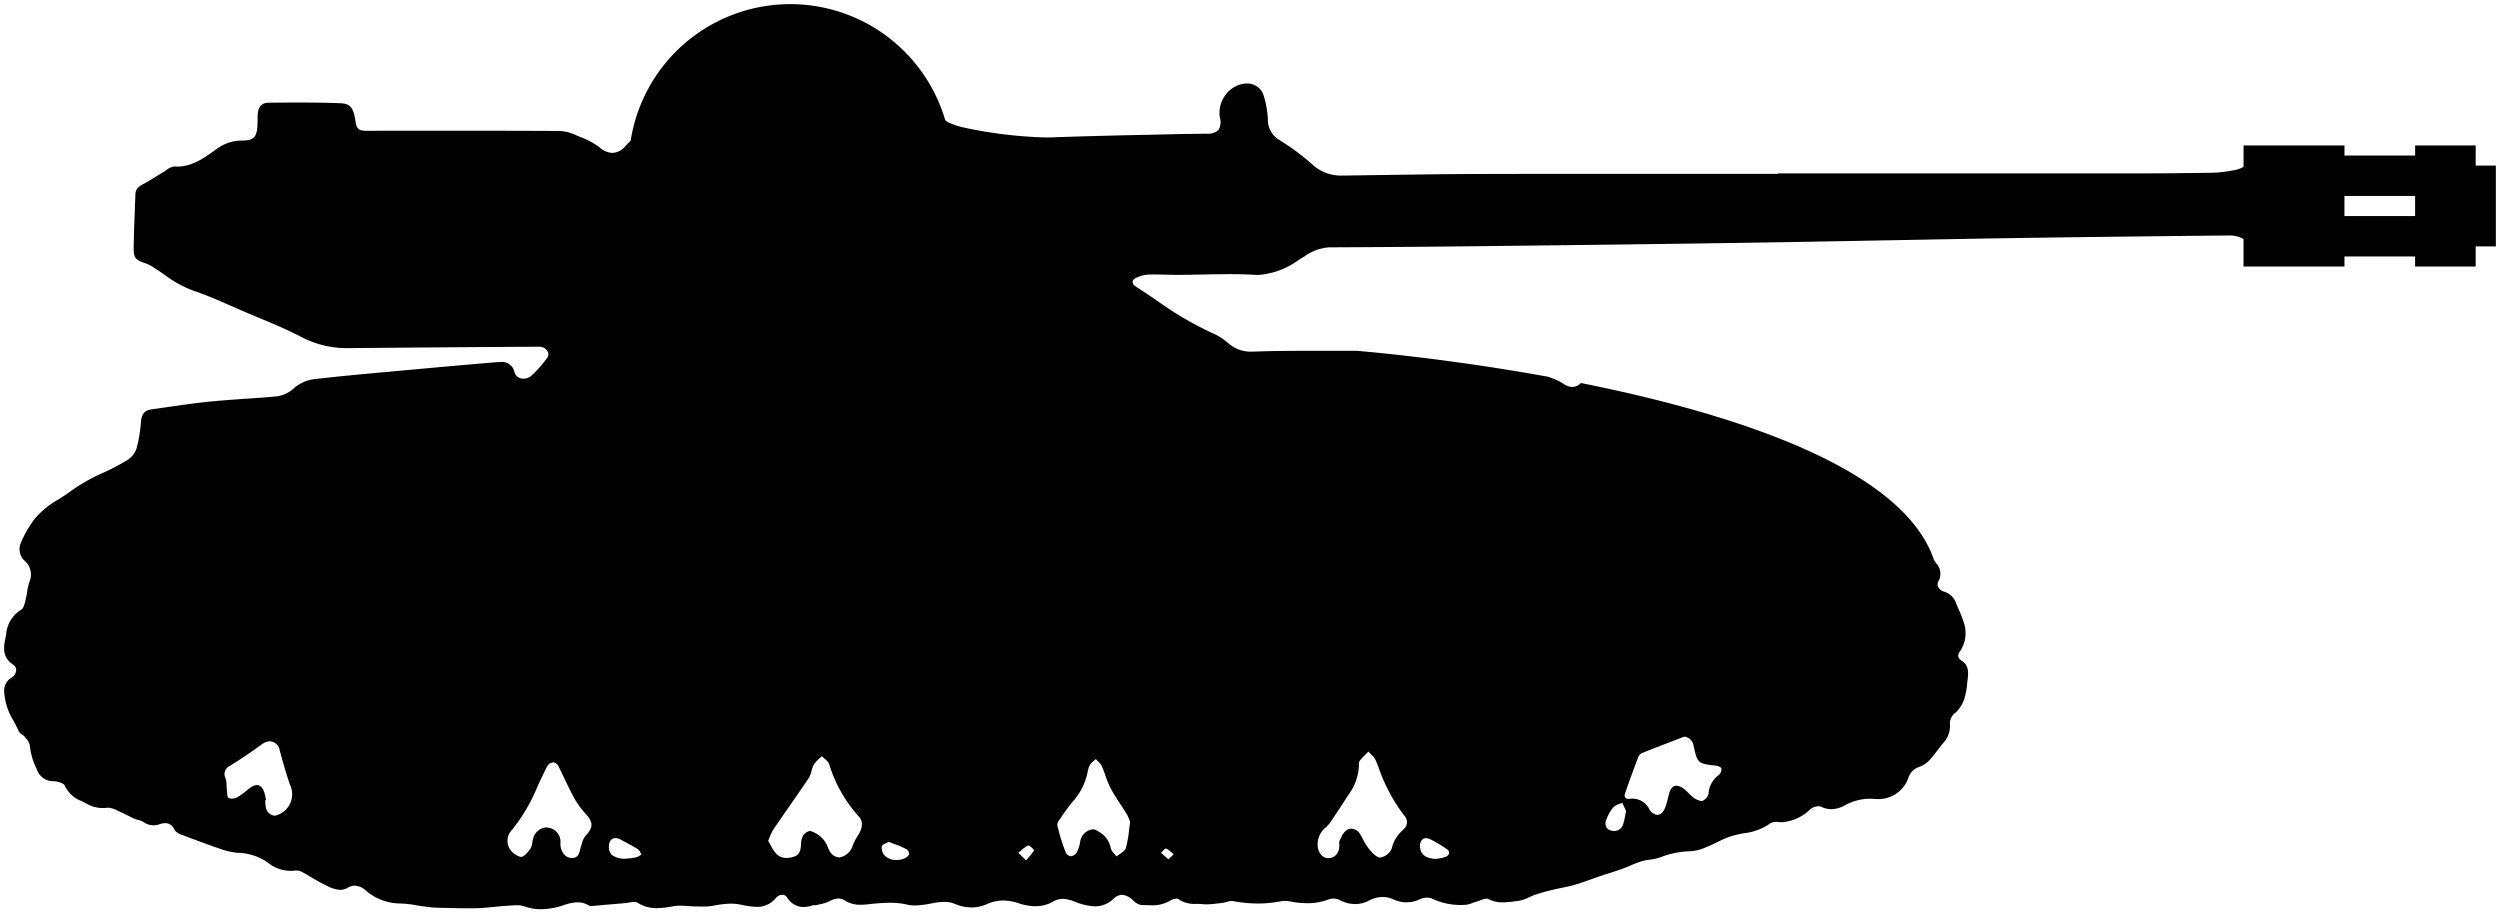 <svg xmlns="http://www.w3.org/2000/svg" width="300.998" height="109.971" viewBox="0 0 300.998 109.971">
  <path id="Subtraction_179" data-name="Subtraction 179" d="M64.662,108.971h-.011a5.886,5.886,0,0,1-2-.34,2.783,2.783,0,0,0-.963-.14c-.275,0-.569.022-.8.039-.117.01-.241.018-.392.027-.529.03-1.07.086-1.548.136l-.036,0c-.661.068-1.344.138-2.017.153-.36.008-.711.012-1.071.012-.964,0-1.945-.027-2.893-.053H52.9l-.082,0-.756-.02a12.963,12.963,0,0,1-1.3-.121l-.21-.026c-.333-.042-.681-.1-.961-.146a11.935,11.935,0,0,0-1.931-.214h-.074a6.424,6.424,0,0,1-4.065-1.578,2.1,2.1,0,0,0-1.3-.567,1.716,1.716,0,0,0-.857.255,1.82,1.82,0,0,1-.92.25,3.934,3.934,0,0,1-1.694-.551c-.117-.059-.23-.114-.341-.168-.511-.244-1.006-.54-1.486-.827l-.015-.009c-.3-.181-.679-.407-1.043-.6a1.5,1.5,0,0,0-.681-.176,1.171,1.171,0,0,0-.127.008,4.67,4.67,0,0,1-.549.034,4.363,4.363,0,0,1-2.719-.963,6.534,6.534,0,0,0-3.716-1.211,8.557,8.557,0,0,1-2.121-.5c-1.676-.571-3.3-1.185-4.675-1.71a1.513,1.513,0,0,1-.784-.575,1.169,1.169,0,0,0-1.1-.785,2.053,2.053,0,0,0-.666.127,2.284,2.284,0,0,1-.75.136,2.2,2.2,0,0,1-1.249-.427,1.876,1.876,0,0,0-.584-.222,2.814,2.814,0,0,1-.444-.139c-.254-.113-.506-.239-.749-.361l-.05-.025c-.285-.143-.607-.306-.927-.442-.1-.042-.2-.091-.3-.138l-.042-.019a2.756,2.756,0,0,0-1.085-.349.893.893,0,0,0-.11.007,4.6,4.6,0,0,1-.541.033,3.945,3.945,0,0,1-1.985-.53c-.177-.1-.361-.194-.539-.285l-.031-.016A3.614,3.614,0,0,1,7.305,94.1c-.12-.309-.851-.524-1.322-.541A2.079,2.079,0,0,1,3.93,92.118L3.9,92.042A7.7,7.7,0,0,1,3.107,89.3a1.889,1.889,0,0,0-.511-.94c-.047-.059-.093-.117-.135-.172a1.385,1.385,0,0,0-.324-.27.932.932,0,0,1-.36-.343c-.187-.422-.412-.853-.61-1.234A7.427,7.427,0,0,1,0,82.606,1.781,1.781,0,0,1,.9,81.084a1.148,1.148,0,0,0,.551-.918.763.763,0,0,0-.366-.639C-.326,78.6-.045,77.275.2,76.1l.049-.237a3.749,3.749,0,0,1,1.789-2.942c.275-.14.407-.643.512-1.047l0-.015.028-.108c.081-.308.135-.629.188-.94l0-.022a8.8,8.8,0,0,1,.248-1.165,2.191,2.191,0,0,0-.493-2.56,1.894,1.894,0,0,1-.516-2.184,13.551,13.551,0,0,1,1.622-2.848,10.362,10.362,0,0,1,2.94-2.419c.508-.322,1.033-.656,1.516-1.022a21.856,21.856,0,0,1,3.833-2.171l.009,0,.008,0A29.009,29.009,0,0,0,14.821,54.9a2.709,2.709,0,0,0,1.118-1.39,16.946,16.946,0,0,0,.535-3.24c.083-.925.447-1.366,1.216-1.473.483-.067.977-.14,1.453-.209l.379-.055.013,0,.059-.009c1.628-.238,3.311-.483,4.971-.652,1.464-.149,2.956-.255,4.4-.357l.119-.008.069,0c1.159-.081,2.357-.166,3.532-.272A3.714,3.714,0,0,0,34.929,46.2a4.681,4.681,0,0,1,2.5-1.06c3.107-.36,6.245-.643,9.279-.916L49.153,44c3.922-.359,6.987-.633,10.15-.893.167-.013.311-.02.44-.02a1.542,1.542,0,0,1,1.715,1.272,1.074,1.074,0,0,0,1.095.729,1.375,1.375,0,0,0,.911-.338,13.222,13.222,0,0,0,1.947-2.216.661.661,0,0,0,.033-.708,1.12,1.12,0,0,0-.983-.583h-.008l-1.087.008-.536,0c-6.842.046-13.914.093-20.883.158h-.212a11.911,11.911,0,0,1-5.84-1.276c-1.723-.911-3.559-1.678-5.334-2.419-.6-.249-1.236-.516-1.867-.787-.386-.166-.779-.339-1.159-.506l-.233-.1c-1.469-.648-2.987-1.317-4.532-1.829a13.8,13.8,0,0,1-3.443-1.9c-.406-.279-.772-.529-1.15-.77l-.112-.071a4.667,4.667,0,0,0-1-.532c-1.246-.416-1.488-.617-1.468-1.987.024-1.587.087-3.2.148-4.753v-.013q.031-.8.061-1.592c.026-.735.538-1,1.079-1.288l.074-.039.146-.079c.4-.222.8-.47,1.179-.71l.019-.012.117-.073c.244-.152.5-.31.748-.457.119-.07.242-.154.358-.234a1.892,1.892,0,0,1,.933-.434H20.5c.105.007.213.01.319.01,1.794,0,3.175-.985,4.511-1.937l.043-.031c.083-.06.167-.12.251-.179a5.072,5.072,0,0,1,3-.987c1.386,0,1.771-.36,1.87-1.728.017-.245.02-.495.022-.736s0-.473.02-.705c.057-.913.493-1.38,1.3-1.388.995-.01,2.3-.022,3.574-.022,1.913,0,3.5.025,5,.08,1.29.046,1.648.48,1.917,2.321.123.844.527,1,1.229,1h.008c3.741-.005,6.969-.008,9.869-.008,5.3,0,9.593.009,13.5.03a5.4,5.4,0,0,1,2,.544l.392.165.014.006a9.247,9.247,0,0,1,2.341,1.251,2.473,2.473,0,0,0,1.551.676,2.171,2.171,0,0,0,1.581-.832c.179-.194.377-.4.623-.644a19.447,19.447,0,0,1,37.874-2.458,1.508,1.508,0,0,0,.394.265,9.425,9.425,0,0,0,2.01.651,52.807,52.807,0,0,0,9.72,1.157c.356,0,.71-.007,1.052-.02,3.507-.129,7.071-.21,10.517-.287l.1,0h.017c1.232-.027,2.628-.058,3.967-.091.7-.018,1.423-.026,2.1-.034h.115c.471-.006.959-.012,1.436-.022a1.87,1.87,0,0,0,1.467-.447,1.823,1.823,0,0,0,.168-1.492,3.6,3.6,0,0,1,.65-2.685,3.341,3.341,0,0,1,2.2-1.387,2.372,2.372,0,0,1,.364-.027,2.048,2.048,0,0,1,2.025,1.341,11.4,11.4,0,0,1,.542,2.972,2.821,2.821,0,0,0,1.414,2.507,28.865,28.865,0,0,1,3.872,2.861,5.028,5.028,0,0,0,3.6,1.4h.091c1.412-.018,2.946-.039,4.825-.067,4.165-.062,7.916-.114,11.655-.124,4.278-.011,8.923-.015,15.063-.015q5.1,0,10.206,0H206.8l6.743,0v-.053H236.3c8.468,0,14.393,0,19.812,0,3.377,0,6.693-.031,9.854-.084a15.719,15.719,0,0,0,2.3-.266l.145-.024a3.426,3.426,0,0,0,1.213-.42V17.012h12.151v1.215h8.506V17.012h7.291v2.43H300v9.721h-2.43v2.43h-7.291V30.378h-8.506v1.215H269.621V28.282a3.29,3.29,0,0,0-1.761-.429h-.055l-1.217.013-.456,0c-7.969.087-16.209.177-24.312.3-4.991.079-10.05.174-14.943.266h-.136c-5.248.1-10.674.2-16.087.284-10.374.16-20.556.281-32.789.422-5.56.064-11.561.111-18.347.142a5.737,5.737,0,0,0-2.974,1.1l-.06.035-.466.282-.128.078a9.34,9.34,0,0,1-4.917,1.829c-.128,0-.253,0-.37-.011-.934-.057-1.961-.084-3.139-.084-1.094,0-2.249.024-3.177.044l-.091,0c-.962.019-1.957.039-2.934.041h-.052c-.442,0-.892-.013-1.326-.026l-.057,0h-.053l-.065,0c-.4-.011-.818-.023-1.227-.023-.219,0-.419,0-.614.01a4.013,4.013,0,0,0-1.541.378c-.286.137-.444.312-.456.509s.132.4.407.579c.82.522,1.619,1.059,2.5,1.657a40.229,40.229,0,0,0,6.965,4.05,6.841,6.841,0,0,1,1.559,1.027c.11.088.219.175.328.259a4.021,4.021,0,0,0,2.629.822c.116,0,.21,0,.3-.005,2.347-.09,4.738-.092,7.051-.094h.094c.69,0,1.4,0,2.1,0l1.126,0q.967,0,1.933,0c2.582.22,11.877,1.1,23.065,3.132l.6.223a5.854,5.854,0,0,1,1.191.607,1.986,1.986,0,0,0,1.087.388,1.424,1.424,0,0,0,1.028-.473c10.812,2.161,19.789,4.8,26.682,7.837,8.9,3.923,14.24,8.5,15.878,13.6l.036-.038.039-.039a.75.75,0,0,0,.139.338,1.832,1.832,0,0,1,.273,2.18.79.79,0,0,0-.025.67,1.128,1.128,0,0,0,.719.574A2.184,2.184,0,0,1,235,72.091c.1.237.2.476.3.708l.023.054a14.275,14.275,0,0,1,.616,1.59,3.889,3.889,0,0,1-.469,3.493.827.827,0,0,0-.186.626.725.725,0,0,0,.364.454c.893.559.868,1.39.75,2.338-.018.141-.034.283-.05.427l0,.027a8.638,8.638,0,0,1-.33,1.792,4.133,4.133,0,0,1-1.026,1.67,1.647,1.647,0,0,0-.721,1.428,2.975,2.975,0,0,1-.8,2.253c-.235.281-.46.574-.676.858-.323.421-.656.857-1.021,1.252a3.181,3.181,0,0,1-1.183.769,2.016,2.016,0,0,0-1.29,1.229,3.816,3.816,0,0,1-3.728,2.65c-.148,0-.3-.007-.453-.02-.174-.015-.346-.022-.51-.022a6.255,6.255,0,0,0-3,.8,3.407,3.407,0,0,1-1.61.458,2.825,2.825,0,0,1-1.226-.291.746.746,0,0,0-.314-.058,1.715,1.715,0,0,0-.978.33,5.421,5.421,0,0,1-3.458,1.591,4.116,4.116,0,0,1-.514-.034,1.2,1.2,0,0,0-.156-.01,1.408,1.408,0,0,0-.818.247,6.725,6.725,0,0,1-3.061,1.121,14.271,14.271,0,0,0-1.493.338,11.607,11.607,0,0,0-1.681.717l-.01,0c-.351.173-.75.369-1.153.531l-.162.066a5.4,5.4,0,0,1-1.825.509,10.68,10.68,0,0,0-3.718.729,5.951,5.951,0,0,1-1.273.29l-.014,0a7.472,7.472,0,0,0-1.024.2,11.912,11.912,0,0,0-1.293.5l-.007,0-.026.011c-.3.13-.61.264-.923.377-.525.191-1.066.365-1.589.533l-.056.018c-.33.106-.7.225-1.057.344s-.709.244-1.1.384c-.655.233-1.332.473-2.012.671-.489.143-1,.248-1.492.349l-.052.011c-.332.067-.705.143-1.06.23-.857.209-1.5.389-2.084.584a7.625,7.625,0,0,0-.763.316,4.385,4.385,0,0,1-1.274.432c-.155.019-.312.038-.468.059h-.008a10.9,10.9,0,0,1-1.411.124,3.593,3.593,0,0,1-1.754-.406.43.43,0,0,0-.208-.046,2.367,2.367,0,0,0-.74.2l-.033.012c-.137.052-.279.105-.406.14-.163.044-.327.1-.486.162l-.017.006a2.983,2.983,0,0,1-.974.239H175.7a7.987,7.987,0,0,1-3.746-.745,1.393,1.393,0,0,0-.63-.128,1.951,1.951,0,0,0-.808.166,3.819,3.819,0,0,1-1.66.4,3.755,3.755,0,0,1-1.537-.341,3.324,3.324,0,0,0-1.36-.307,3.539,3.539,0,0,0-1.635.436,3.627,3.627,0,0,1-1.67.418,3.983,3.983,0,0,1-1.9-.513,1.484,1.484,0,0,0-.686-.148,1.715,1.715,0,0,0-.6.1,7.038,7.038,0,0,1-2.565.456h-.015a10.973,10.973,0,0,1-2.021-.207,3.788,3.788,0,0,0-.682-.067,2.575,2.575,0,0,0-.5.046,14.168,14.168,0,0,1-2.73.264,16.272,16.272,0,0,1-3-.289.868.868,0,0,0-.163-.014,2.408,2.408,0,0,0-.629.12l-.027.007a3.033,3.033,0,0,1-.5.11c-.155.017-.31.036-.462.054l-.056.007-.037,0a11.083,11.083,0,0,1-1.324.108c-.156,0-.3-.007-.454-.022-.224-.022-.454-.03-.677-.037l-.052,0a3.456,3.456,0,0,1-2.2-.573.357.357,0,0,0-.221-.056,1.512,1.512,0,0,0-.72.218,4.228,4.228,0,0,1-2.376.579c-.274,0-.561-.011-.792-.02l-.138-.005-.235-.008a1.726,1.726,0,0,1-.927-.515,2.154,2.154,0,0,0-1.369-.711,1.541,1.541,0,0,0-1.029.484,3.244,3.244,0,0,1-2.248.906,7.519,7.519,0,0,1-2.515-.6,3.942,3.942,0,0,0-1.332-.3,2.487,2.487,0,0,0-1.264.37,4.065,4.065,0,0,1-2.045.512,6.368,6.368,0,0,1-2-.349,5.915,5.915,0,0,0-1.873-.336,4.78,4.78,0,0,0-1.978.439,4.521,4.521,0,0,1-1.846.393,5.026,5.026,0,0,1-1.96-.411,3.307,3.307,0,0,0-1.315-.256,8.633,8.633,0,0,0-1.507.179l-.124.022a10.935,10.935,0,0,1-1.911.231,3.7,3.7,0,0,1-.873-.094,9.132,9.132,0,0,0-2.138-.233,24.648,24.648,0,0,0-2.549.177h-.009l-.109.012a7.916,7.916,0,0,1-.826.049,3.461,3.461,0,0,1-1.951-.521,1.356,1.356,0,0,0-.746-.23,2.461,2.461,0,0,0-1.086.336,4.908,4.908,0,0,1-1.153.363l-.085.02c-.111.026-.226.052-.336.081a.377.377,0,0,1-.091.01c-.031,0-.062,0-.092-.006l-.021,0-.027,0c-.03,0-.059-.005-.087-.005a.327.327,0,0,0-.1.015,3.484,3.484,0,0,1-1.13.211,2.313,2.313,0,0,1-1.973-1.157.68.68,0,0,0-.576-.316,1.059,1.059,0,0,0-.771.388,2.87,2.87,0,0,1-2.348,1.065,9.3,9.3,0,0,1-1.882-.265l-.015,0-.009,0a5.594,5.594,0,0,0-1.168-.118,12.245,12.245,0,0,0-2.2.263l-.019,0-.04.008a5.619,5.619,0,0,1-1.021.077c-.186,0-.376,0-.544-.009-.187-.005-.347-.008-.491-.009-.288,0-.584-.023-.87-.044H82.28c-.3-.021-.609-.044-.909-.044a4.226,4.226,0,0,0-.774.063,11.157,11.157,0,0,1-1.991.234,4.206,4.206,0,0,1-2.351-.655.717.717,0,0,0-.394-.093,3.642,3.642,0,0,0-.594.072l-.015,0c-.157.028-.309.055-.447.067-.557.047-1.121.1-1.665.145l-.447.04-.024,0h-.019l-.109.01c-.6.054-1.22.109-1.83.161h-.038a.617.617,0,0,1-.291-.075,2.578,2.578,0,0,0-1.342-.374,5.39,5.39,0,0,0-1.634.332A8.881,8.881,0,0,1,64.662,108.971Zm58.659-7.68a.053.053,0,0,0-.022,0,3.7,3.7,0,0,0-.867.609l-.023.02c-.1.083-.2.169-.3.25l.5.491.063.062.006.006.027.026.335.328c.091-.107.185-.215.3-.34l0-.005a5.222,5.222,0,0,0,.662-.86c0-.006,0-.017-.012-.037C123.9,101.7,123.466,101.291,123.322,101.291Zm-16.837-.437c-.093.058-.2.109-.3.159l-.035.017c-.232.113-.451.219-.474.355a1.433,1.433,0,0,0,.273,1.052,1.942,1.942,0,0,0,1.495.608,2.372,2.372,0,0,0,1.005-.218c.315-.148.5-.36.505-.582a.65.65,0,0,0-.41-.548,10.105,10.105,0,0,0-1.374-.584l-.016-.006C106.945,101.031,106.718,100.947,106.484,100.853Zm33.385.806c-.085,0-.235.153-.379.3-.073.074-.148.15-.213.207l.147.128.3.268.452.4.049-.047.29-.276.2-.188.1-.1c-.084-.067-.165-.139-.244-.208l-.008-.007a2.536,2.536,0,0,0-.671-.475A.046.046,0,0,0,139.869,101.659Zm31.324-1.245a.641.641,0,0,0-.469.189,1.073,1.073,0,0,0-.25.789c.015.973.7,1.5,1.969,1.517.105-.023.214-.041.32-.059l.036-.006a3.217,3.217,0,0,0,.781-.2.6.6,0,0,0,.4-.44.545.545,0,0,0-.289-.472,13.728,13.728,0,0,0-2.022-1.2A1.143,1.143,0,0,0,171.194,100.415Zm-97.575-.005c-.486,0-.8.383-.8.977a1.363,1.363,0,0,0,.327,1.026,2.569,2.569,0,0,0,1.838.455h.059l.175-.019h.007a7.879,7.879,0,0,0,.9-.133,1.322,1.322,0,0,0,.426-.223c.058-.04.124-.086.189-.124-.045-.066-.086-.14-.125-.212l-.006-.01a1.051,1.051,0,0,0-.313-.408c-.622-.384-1.272-.727-1.9-1.06l-.219-.116A1.2,1.2,0,0,0,73.619,100.409Zm90.643-10.425c-.08.083-.162.165-.244.246l-.062.062a10.411,10.411,0,0,0-.736.785.973.973,0,0,0-.106.574,6.215,6.215,0,0,1-1.208,3.466l-.3.462-.069.106c-.484.745-.982,1.512-1.484,2.254-.046.067-.091.135-.136.2l-.007.01a4.221,4.221,0,0,1-.781.961,2.617,2.617,0,0,0-.986,2.066c0,.919.55,1.638,1.25,1.638.845,0,1.358-.592,1.372-1.578a1.243,1.243,0,0,0-.013-.178.567.567,0,0,1,.022-.325c.058-.1.115-.219.17-.33l.012-.023a2.215,2.215,0,0,1,.693-.957,1.06,1.06,0,0,1,.542-.15,1.251,1.251,0,0,1,1.024.592c.16.242.3.5.43.75a6.17,6.17,0,0,0,.629,1.022c.292.36.9,1.108,1.4,1.108a1.821,1.821,0,0,0,1.393-1.089,4.108,4.108,0,0,1,1.32-2.2l.106-.113a1.121,1.121,0,0,0,.072-1.662,20.614,20.614,0,0,1-3.117-5.878q-.148-.372-.3-.741a2.472,2.472,0,0,0-.581-.751C164.468,90.208,164.359,90.1,164.262,89.984ZM65.2,99.124a1.173,1.173,0,0,1,.212.02,1.7,1.7,0,0,1,1.567,1.87,1.949,1.949,0,0,0,.493,1.409,1.213,1.213,0,0,0,.883.378h.015c.739-.009.867-.54.991-1.054a4.143,4.143,0,0,1,.113-.408c.029-.081.058-.173.092-.288l0-.006a2.3,2.3,0,0,1,.428-.907c.955-1.01.959-1.63.019-2.657a9.853,9.853,0,0,1-1.38-1.905c-.446-.815-.852-1.668-1.246-2.493l-.03-.064-.063-.132c-.159-.335-.324-.681-.49-1.02-.183-.374-.436-.58-.713-.58a.917.917,0,0,0-.71.484,2.121,2.121,0,0,0-.151.286l-.006.013-.014.03c-.021.044-.039.084-.059.123-.312.615-.606,1.25-.889,1.863l-.038.083a20.763,20.763,0,0,1-3.082,5.248,1.883,1.883,0,0,0-.31,2.219,2.238,2.238,0,0,0,1.366,1.036.237.237,0,0,0,.039,0c.331,0,.8-.535,1.126-.984a1.629,1.629,0,0,0,.221-.7,3.313,3.313,0,0,1,.089-.434A1.763,1.763,0,0,1,65.2,99.124Zm33.246-8.584c-.088.092-.185.182-.279.269l-.039.036a3.167,3.167,0,0,0-.649.731,3.231,3.231,0,0,0-.27.746l-.006.02a2.772,2.772,0,0,1-.314.81c-.819,1.23-1.7,2.491-2.47,3.6-.636.914-1.206,1.735-1.778,2.576a4.746,4.746,0,0,0-.425.864l-.006.016c-.069.166-.14.335-.223.517.1.169.2.346.29.517l.007.012A4.251,4.251,0,0,0,93,102.33a1.656,1.656,0,0,0,1.2.467,2.882,2.882,0,0,0,.96-.182c.715-.253.753-.941.787-1.549a2.064,2.064,0,0,1,.3-1.035,1.329,1.329,0,0,1,.769-.489.176.176,0,0,1,.071.014,3.308,3.308,0,0,1,2.023,1.769c.222.67.545,1.3,1.394,1.4a.8.8,0,0,0,.089.005,2.052,2.052,0,0,0,1.563-1.392,6.285,6.285,0,0,1,.607-1.189c.632-.97.679-1.759.14-2.345a16.488,16.488,0,0,1-3.562-6.284,1.739,1.739,0,0,0-.574-.687l-.025-.022C98.644,90.727,98.538,90.635,98.449,90.541Zm32.605,8.81a.985.985,0,0,1,.574.185l.074.052a2.865,2.865,0,0,1,1.532,2,1.481,1.481,0,0,0,.432.71,3.988,3.988,0,0,1,.26.317,4.563,4.563,0,0,1,.41-.293c.31-.207.63-.421.715-.7a13.023,13.023,0,0,0,.388-2.144c.039-.311.084-.663.137-1.019-.024-.058-.05-.127-.081-.21l-.007-.019a4.056,4.056,0,0,0-.31-.686c-.24-.4-.5-.789-.747-1.169l-.007-.011-.015-.023c-.408-.623-.829-1.267-1.184-1.932a11.282,11.282,0,0,1-.621-1.51l0-.009c-.134-.375-.272-.762-.436-1.128a2.244,2.244,0,0,0-.477-.609l-.021-.022c-.076-.078-.155-.158-.225-.241-.063.06-.13.118-.2.174l-.024.02a2.3,2.3,0,0,0-.463.478,2.471,2.471,0,0,0-.3.875,7.425,7.425,0,0,1-1.751,3.521c-.513.6-.971,1.266-1.415,1.906l-.287.412a.9.9,0,0,0-.2.62c.04.149.081.3.12.447l.009.034a20.627,20.627,0,0,0,.845,2.653.772.772,0,0,0,.661.559.939.939,0,0,0,.745-.549,3.847,3.847,0,0,0,.371-1.189A1.746,1.746,0,0,1,131.054,99.351Zm63.773-3.2c-.111.053-.228.1-.36.149a1.787,1.787,0,0,0-.725.407,4.785,4.785,0,0,0-.826,1.447,1.119,1.119,0,0,0-.024.909.881.881,0,0,0,.6.439,1.445,1.445,0,0,0,.366.05,1.107,1.107,0,0,0,1.06-.784,6.071,6.071,0,0,0,.249-1.042c.033-.179.069-.378.114-.59l-.091-.194-.179-.386ZM30.43,94.025c.337,0,.61.224.811.665a3.528,3.528,0,0,1,.216.756l0,.01c.025.121.049.239.079.355l-.1.023c0,.064.008.129.011.194l0,.07a3.165,3.165,0,0,0,.058.574,1.2,1.2,0,0,0,1.047,1.033.77.77,0,0,0,.332-.075A2.644,2.644,0,0,0,34.4,93.949c-.411-1.219-.8-2.532-1.227-4.132A1.254,1.254,0,0,0,32,88.752a1.631,1.631,0,0,0-.937.343c-1.478,1.066-2.7,1.889-3.852,2.589a1.105,1.105,0,0,0-.546,1.537,3.114,3.114,0,0,1,.118.875c.006.178.013.35.034.514.011.085.017.175.024.277.022.3.045.615.186.687a.858.858,0,0,0,.385.078,1.455,1.455,0,0,0,.677-.167,7.931,7.931,0,0,0,.976-.7c.214-.169.435-.344.663-.5A1.282,1.282,0,0,1,30.43,94.025Zm165.616,1.629a2.292,2.292,0,0,1,2.027,1.254,1.247,1.247,0,0,0,.965.7c.388,0,.738-.327.96-.9a9.171,9.171,0,0,0,.334-1.155c.034-.144.075-.313.118-.474.172-.65.472-.98.892-.98a1.484,1.484,0,0,1,.79.3,4.448,4.448,0,0,1,.658.579l.019.019a4.786,4.786,0,0,0,.585.522,2.005,2.005,0,0,0,.954.421.458.458,0,0,0,.126-.016,1.274,1.274,0,0,0,.74-.9,2.958,2.958,0,0,1,1.236-2.216.988.988,0,0,0,.311-.78c-.021-.15-.432-.32-.679-.348-2.162-.238-2.212-.283-2.678-2.406a1.264,1.264,0,0,0-1.113-1.084l-.6.23-.6.23-.044.016-.255.1c-1.18.453-2.4.921-3.594,1.4a.92.92,0,0,0-.452.489c-.493,1.3-1.068,2.835-1.6,4.408a.5.5,0,0,0,.03.457.456.456,0,0,0,.392.166,1.11,1.11,0,0,0,.116-.008A3,3,0,0,1,196.046,95.654Zm85.726-72.567v2.43h8.506v-2.43Z" transform="translate(0.498 0.5)" stroke="rgba(0,0,0,0)" stroke-miterlimit="10" stroke-width="1"/>
</svg>

